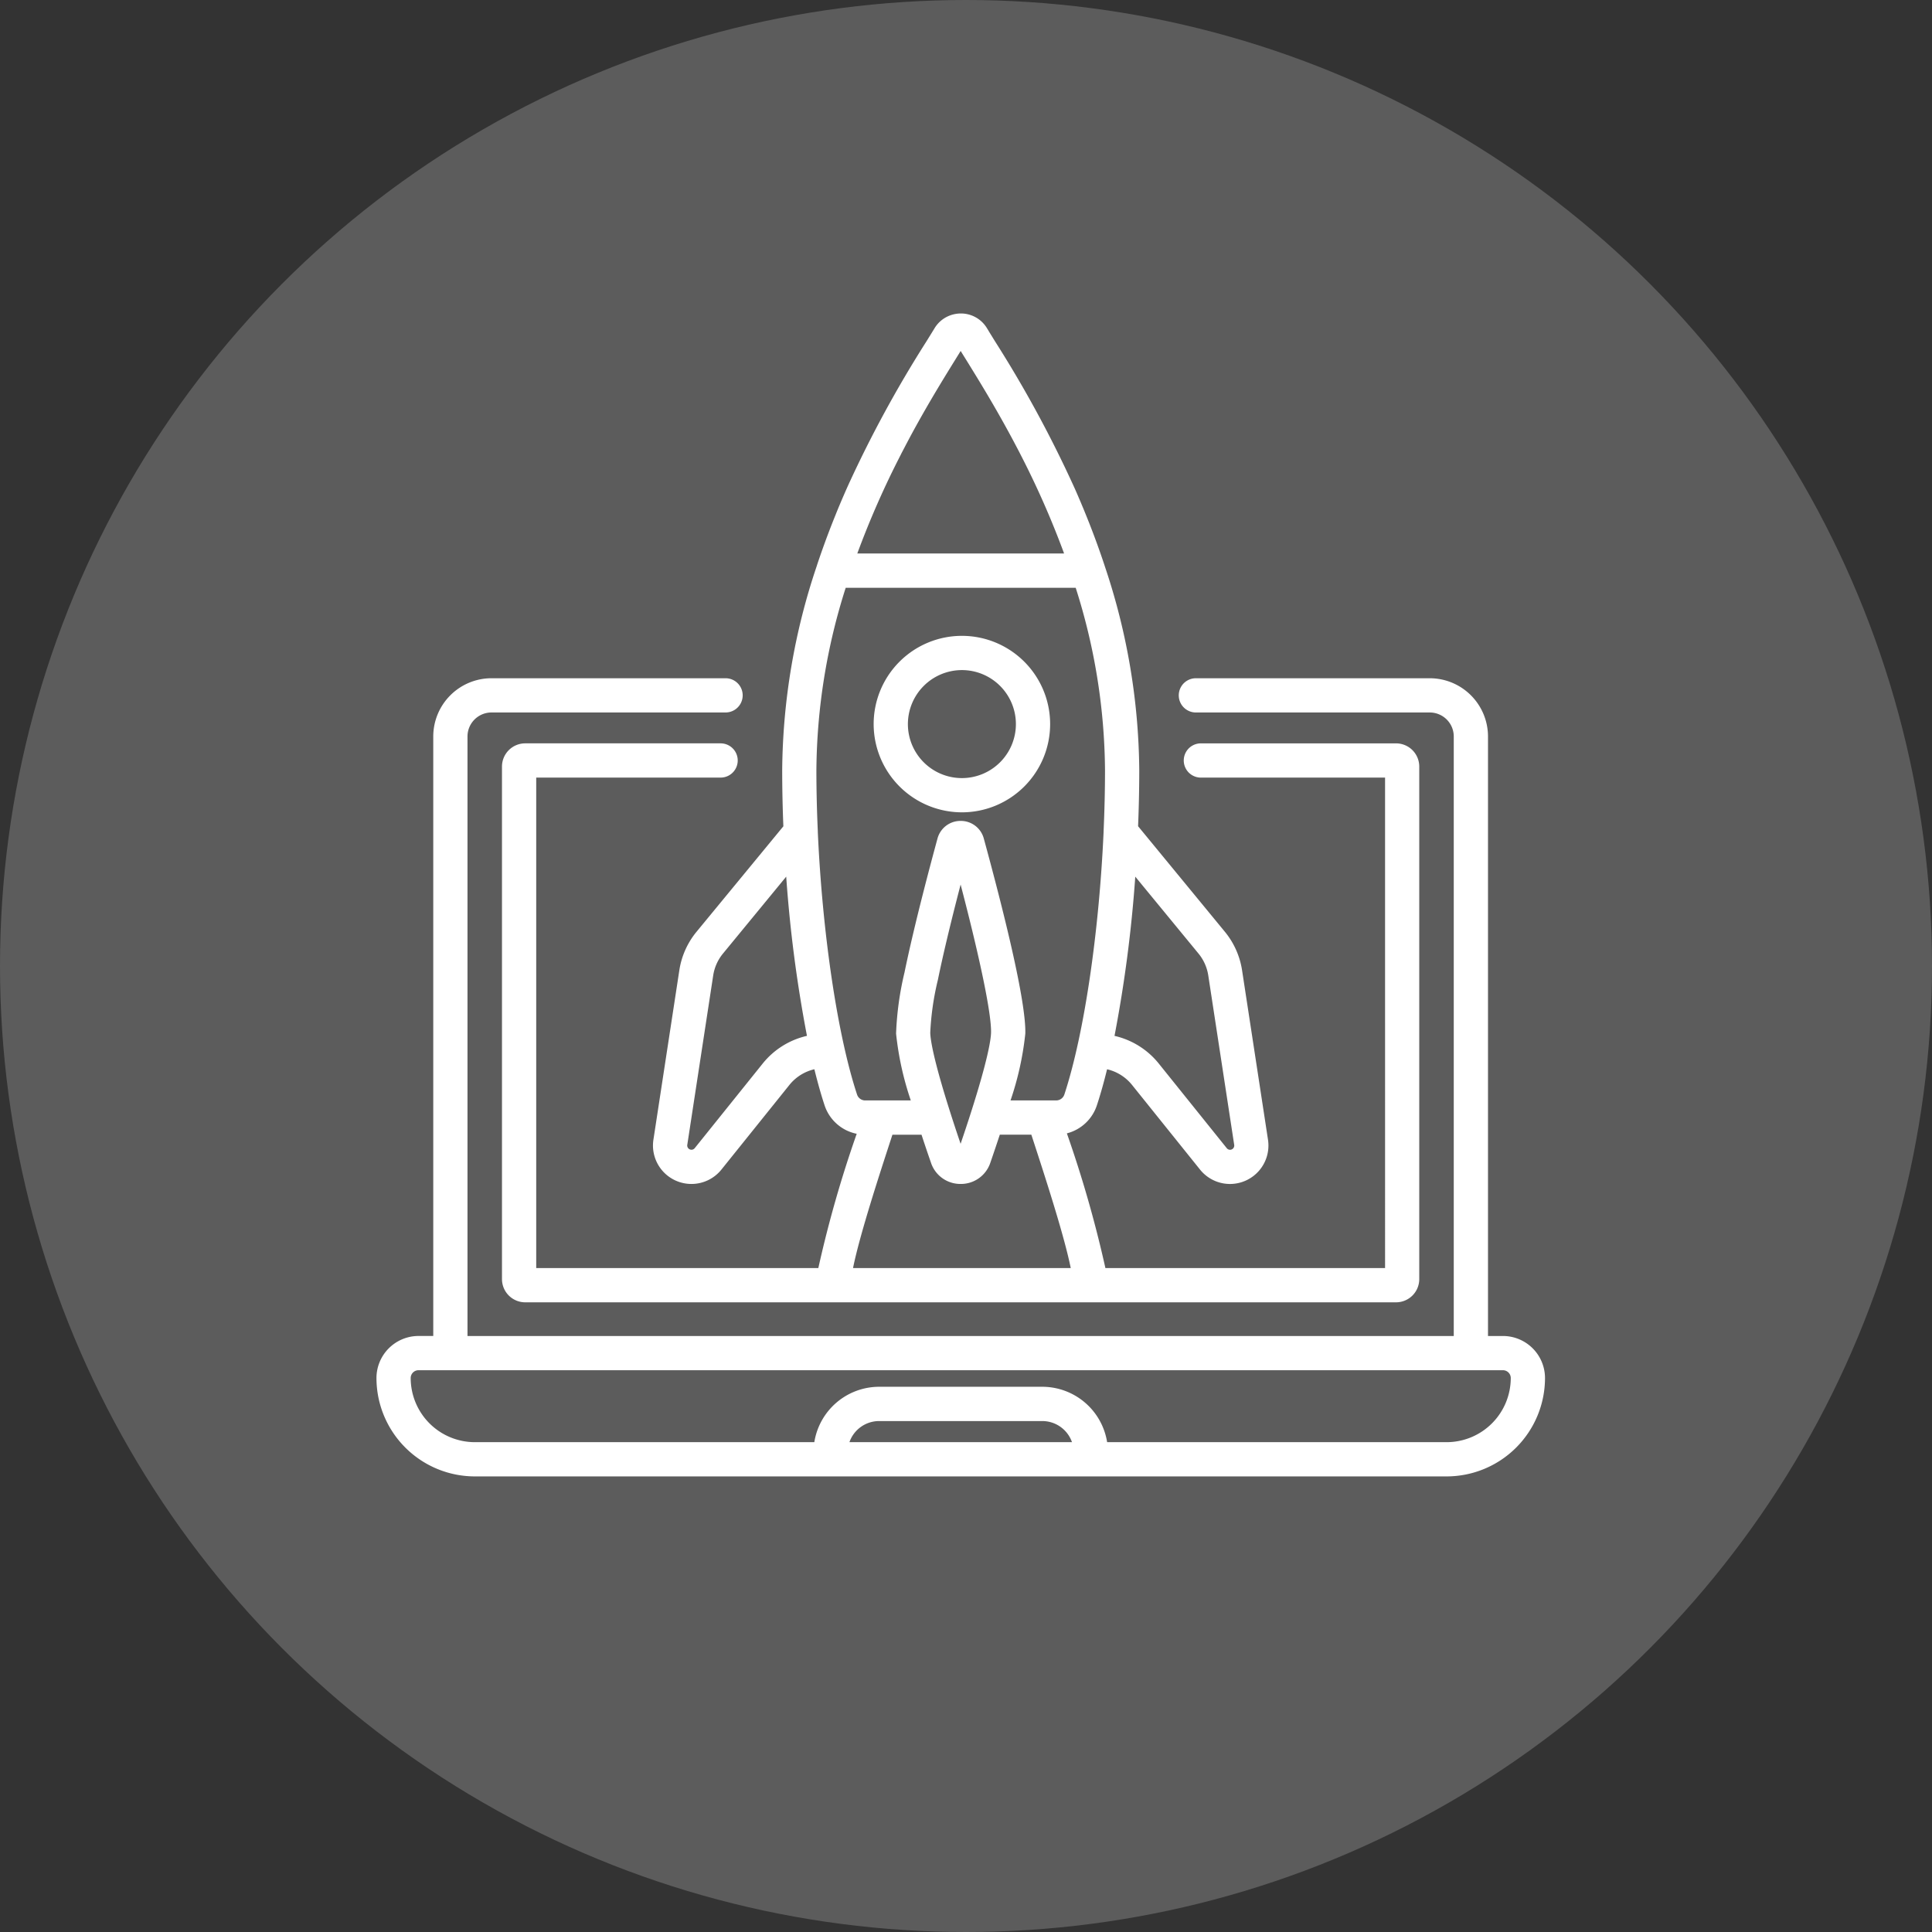 <svg xmlns="http://www.w3.org/2000/svg" width="183" height="183" viewBox="0 0 183 183"><rect x="0" y="0" width="183" height="183" fill="#333333" stroke="none"/><g transform="translate(-248 -1383)"><circle cx="91.5" cy="91.5" r="91.5" transform="translate(248 1383)" fill="#fff" opacity="0.2"/><g transform="translate(283.659 1412.693)"><path d="M106.7,222.126h-1.415V165.338a5.521,5.521,0,0,0-5.514-5.514H77.616a1.621,1.621,0,0,0,0,3.243H99.77a2.274,2.274,0,0,1,2.272,2.272v56.787H8.622V165.338a2.275,2.275,0,0,1,2.272-2.272H33.067a1.621,1.621,0,0,0,0-3.243H10.894a5.52,5.52,0,0,0-5.514,5.514v56.787h-1.4A3.988,3.988,0,0,0,0,226.109a9.327,9.327,0,0,0,9.317,9.317h92.051a9.327,9.327,0,0,0,9.317-9.317A3.988,3.988,0,0,0,106.7,222.126ZM44.8,232.183a2.979,2.979,0,0,1,2.812-2H63.068a2.979,2.979,0,0,1,2.812,2Zm56.563,0H69.209a6.227,6.227,0,0,0-6.142-5.247H47.616a6.227,6.227,0,0,0-6.142,5.247H9.316a6.081,6.081,0,0,1-6.074-6.074.742.742,0,0,1,.741-.741H106.7a.741.741,0,0,1,.741.741,6.081,6.081,0,0,1-6.074,6.074Zm0,0" transform="translate(0 -125.273)" fill="#fff"/><path d="M73.426,58.567A7.524,7.524,0,0,0,71.8,62.205L69.344,78.261a3.642,3.642,0,0,0,6.439,2.831l6.443-8.02a4.274,4.274,0,0,1,2.364-1.485c.306,1.241.627,2.388.965,3.412A4.042,4.042,0,0,0,88.6,77.7,111.171,111.171,0,0,0,84.964,90.42H58.243V43.961H75.708a1.621,1.621,0,1,0,0-3.243H57.2a2.2,2.2,0,0,0-2.2,2.2V91.463a2.2,2.2,0,0,0,2.2,2.2h82.485a2.2,2.2,0,0,0,2.2-2.2V42.919a2.2,2.2,0,0,0-2.2-2.2H121.2a1.621,1.621,0,0,0,0,3.243h17.446V90.42H112.157a111.817,111.817,0,0,0-3.65-12.761A4.046,4.046,0,0,0,111.35,75c.338-1.023.66-2.17.965-3.412a4.277,4.277,0,0,1,2.364,1.485l6.443,8.02a3.642,3.642,0,0,0,2.221,1.308,3.587,3.587,0,0,0,.614.052,3.641,3.641,0,0,0,3.6-4.192L125.1,62.206a7.531,7.531,0,0,0-1.625-3.639l-8.223-10c.073-1.792.111-3.575.111-5.322a61.851,61.851,0,0,0-3.281-19.355c0-.012-.006-.024-.01-.037-.456-1.379-.945-2.716-1.453-4.009-.009-.022-.018-.044-.026-.067l-.223-.557c-.029-.072-.057-.143-.087-.214-.064-.159-.129-.317-.193-.474l-.151-.361c-.047-.114-.095-.228-.143-.341q-.156-.365-.312-.725L109.44,17q-.148-.338-.3-.67c-.012-.027-.024-.054-.036-.08A112.591,112.591,0,0,0,101.7,2.637q-.308-.5-.574-.929a.3.3,0,0,0-.017-.028l0-.007-.171-.279A2.882,2.882,0,0,0,98.452,0a2.941,2.941,0,0,0-.744.1,2.883,2.883,0,0,0-1.736,1.3c-.227.372-.484.787-.767,1.243a112.666,112.666,0,0,0-7.4,13.6c-.015.035-.03.068-.046.1-.094.211-.187.422-.281.636l-.062.142q-.153.352-.306.709l-.162.387c-.044.1-.088.209-.131.314-.068.164-.135.329-.2.494-.026.064-.052.128-.078.193-.077.191-.154.382-.23.575l-.016.041c-.512,1.3-1,2.64-1.461,4.026,0,.012-.006.024-.009.037a61.83,61.83,0,0,0-3.281,19.354c0,1.747.038,3.531.111,5.323Zm41.556-5.228,5.991,7.288A4.284,4.284,0,0,1,121.9,62.7l2.457,16.056a.4.4,0,0,1-.462.453.4.4,0,0,1-.242-.144l-6.444-8.02a7.512,7.512,0,0,0-4.19-2.619,126.946,126.946,0,0,0,1.967-15.085Zm-6.113,37.081H88.251c.629-3.139,2.51-8.895,3.732-12.633h2.755c.28.854.58,1.745.9,2.664a2.933,2.933,0,0,0,2.808,2h0a2.934,2.934,0,0,0,2.808-2c.318-.92.618-1.812.9-2.666h2.987c1.222,3.738,3.1,9.494,3.732,12.633ZM96.3,63.065c.22-1.072.491-2.29.806-3.619.271-1.149.578-2.395.91-3.7q.208-.813.426-1.653c1.869,7.142,2.929,12.279,2.882,14.037-.019.654-.289,2.5-1.9,7.546h0c-.3.937-.629,1.933-.983,2.972-.353-1.039-.682-2.035-.98-2.972h0c-1.608-5.043-1.877-6.892-1.895-7.546a26.058,26.058,0,0,1,.735-5.061Zm-3.5-49.744c.035-.068.07-.138.106-.205l.133-.255q.1-.186.193-.369l.076-.145c.089-.167.176-.334.264-.5l.016-.03c1.67-3.115,3.248-5.663,4.377-7.488q.256-.412.482-.779.225.367.482.779c1.194,1.93,2.89,4.668,4.666,8.03l.061.116.211.4c.038.074.077.149.116.223s.086.167.128.251a83.184,83.184,0,0,1,4.132,9.384H88.656a83.456,83.456,0,0,1,4.15-9.417Zm-5.248,12.66h21.79a57.964,57.964,0,0,1,2.777,17.262c0,1.905-.047,3.852-.134,5.8,0,.023,0,.045,0,.068-.43,9.519-1.838,19.168-3.717,24.869a.809.809,0,0,1-.768.559h-4.33a28.882,28.882,0,0,0,1.4-6.329c.084-3.079-2.092-11.744-3.93-18.471a2.252,2.252,0,0,0-2.195-1.675h0a2.252,2.252,0,0,0-2.195,1.677c-.486,1.783-.947,3.532-1.371,5.2-.338,1.327-.649,2.591-.924,3.758-.322,1.36-.6,2.609-.826,3.711a29.372,29.372,0,0,0-.8,5.8,28.9,28.9,0,0,0,1.394,6.331H89.4a.809.809,0,0,1-.768-.56c-1.879-5.7-3.287-15.351-3.717-24.869,0-.023,0-.045,0-.068-.087-1.952-.134-3.9-.134-5.8a57.964,57.964,0,0,1,2.777-17.262ZM83.889,68.423a7.521,7.521,0,0,0-4.19,2.619l-6.443,8.02a.4.4,0,0,1-.243.143.4.4,0,0,1-.462-.453L75.007,62.7a4.28,4.28,0,0,1,.924-2.069l5.991-7.288a126.937,126.937,0,0,0,1.967,15.085Zm0,0" transform="translate(-43.111)" fill="#fff"/><path d="M226.2,157.965a8.358,8.358,0,1,0-8.358-8.358A8.367,8.367,0,0,0,226.2,157.965Zm0-13.473a5.115,5.115,0,1,1-5.115,5.116A5.121,5.121,0,0,1,226.2,144.492Zm0,0" transform="translate(-170.748 -110.714)" fill="#fff"/></g></g></svg>